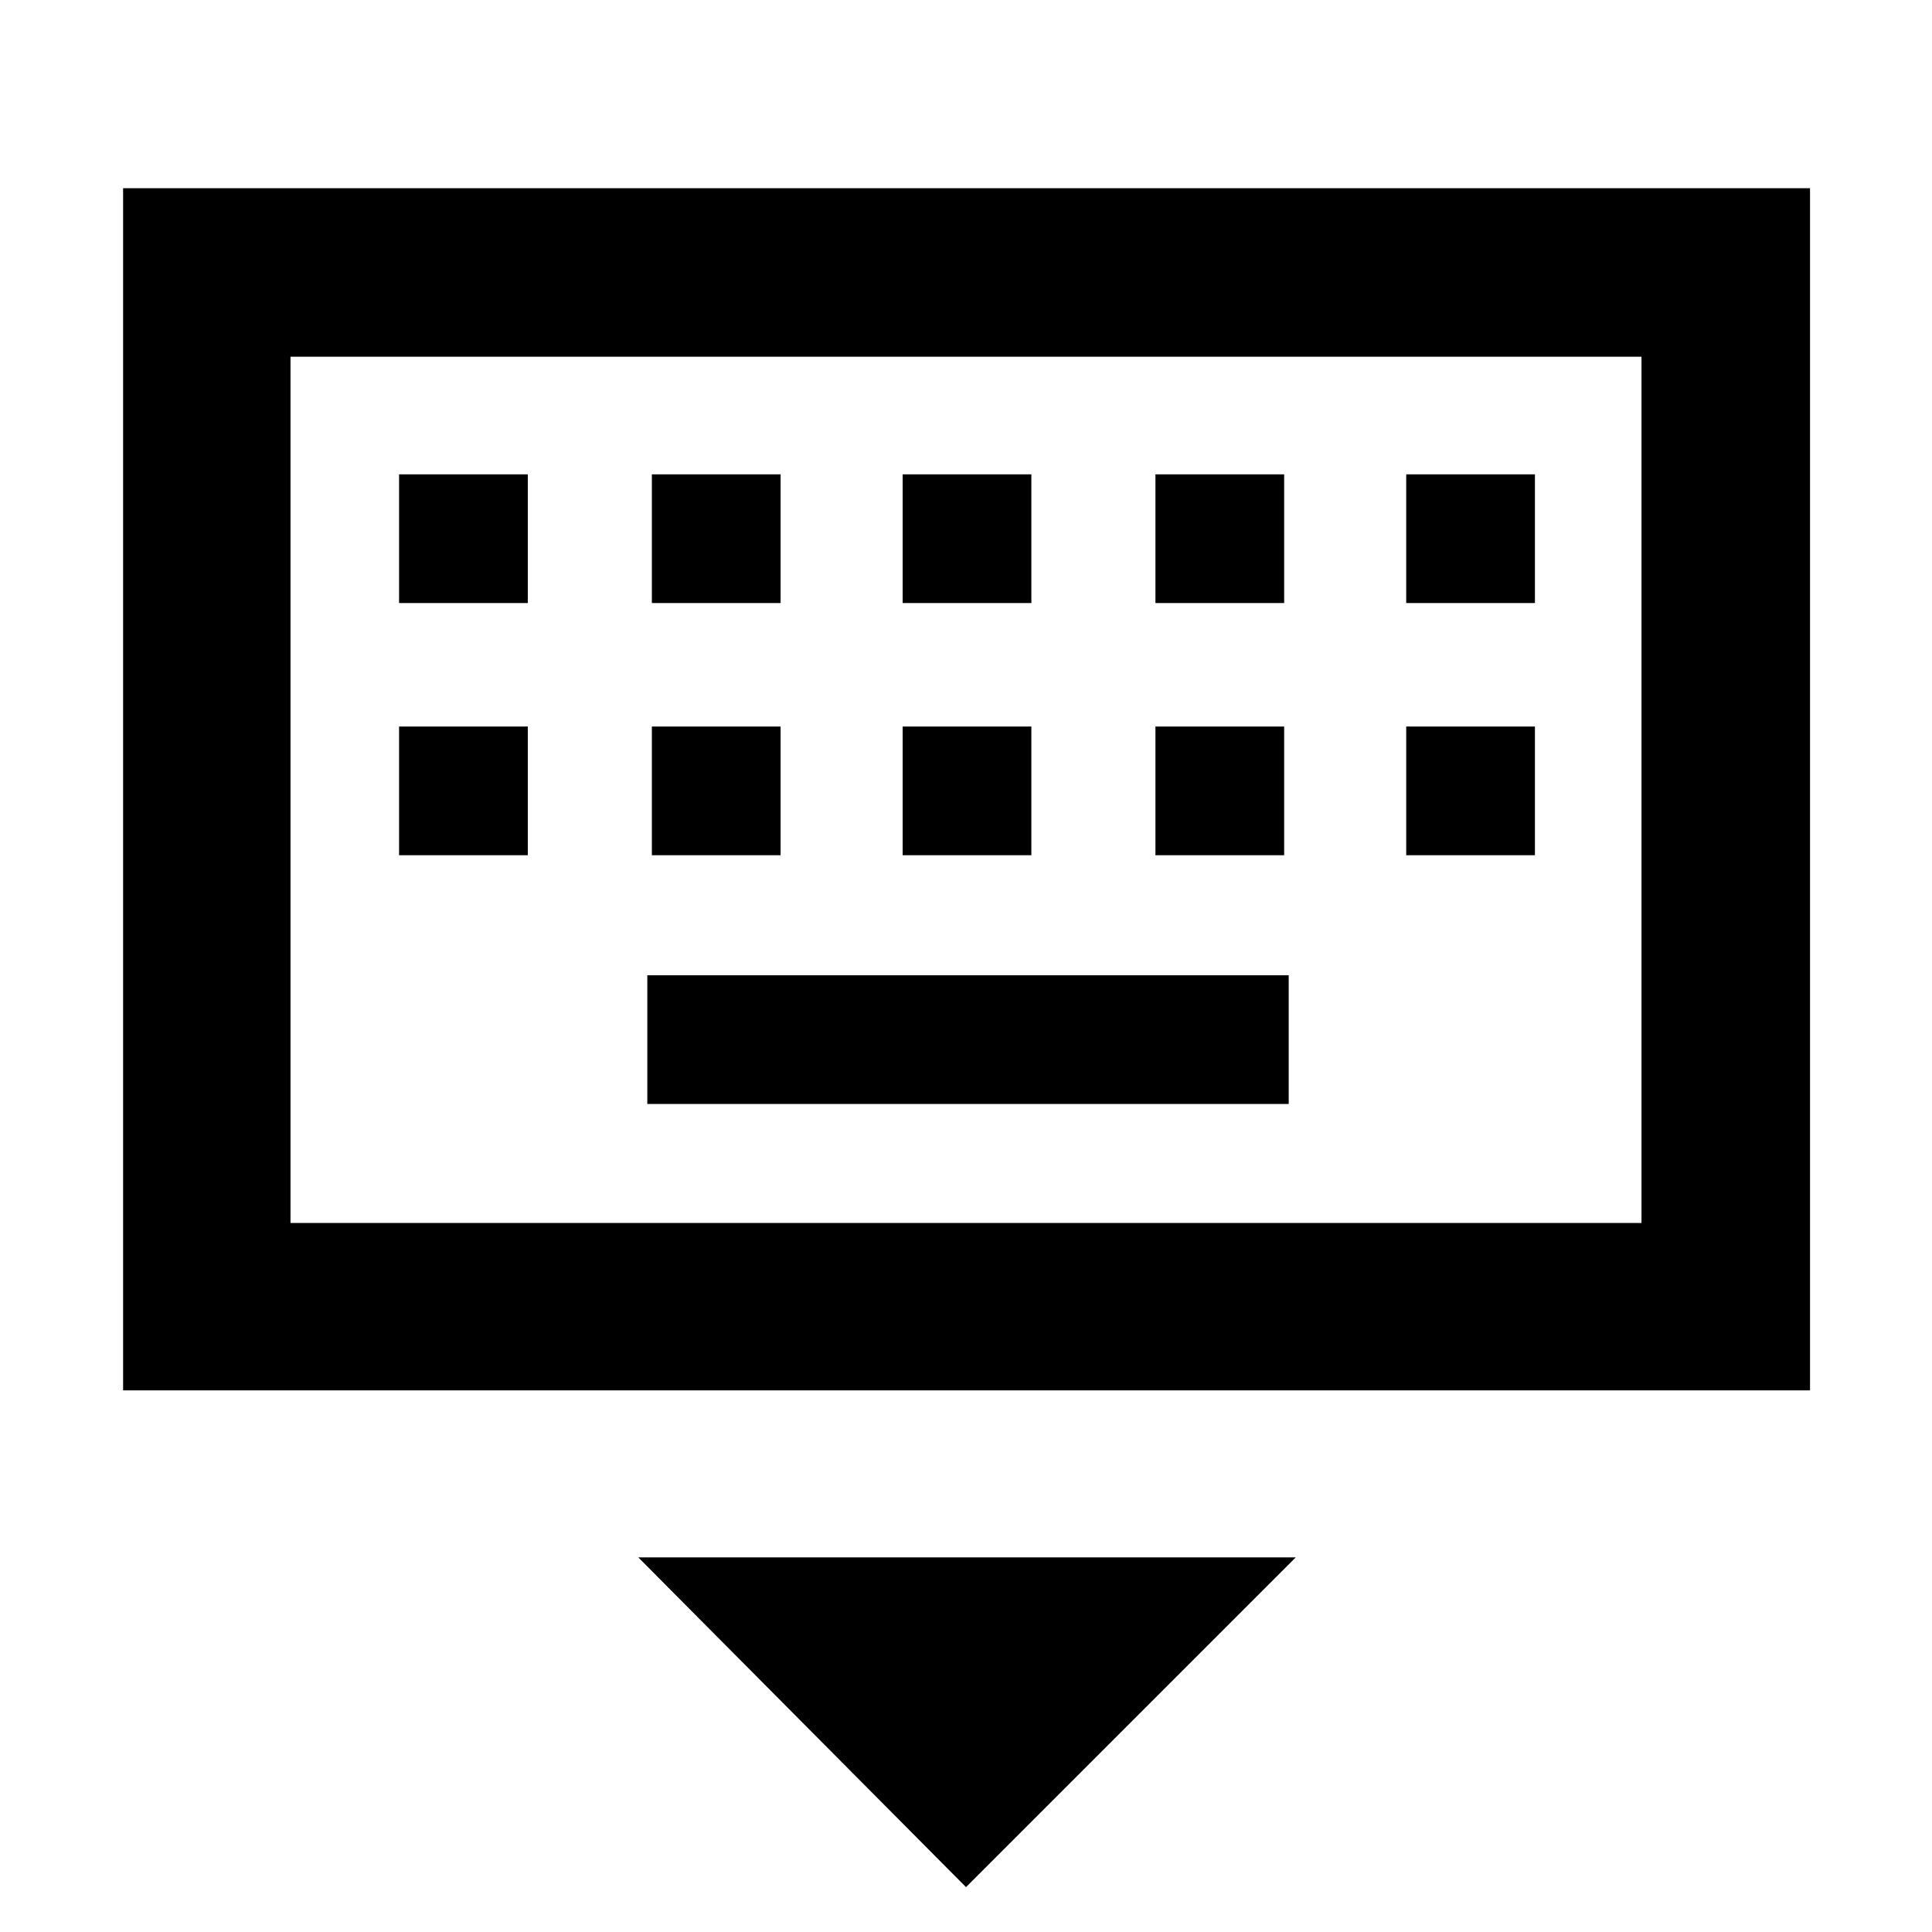 <svg xmlns="http://www.w3.org/2000/svg" height="48" viewBox="0 -960 960 960" width="48"><path d="M480-22.3 317.17-186.13h326.66L480-22.3ZM61.17-269.13v-597.35h838.22v597.35H61.17Zm83.18-83.17h671.3v-430.44h-671.3v430.44Zm177.3-59.14h318.7v-63.95h-318.7v63.95ZM198.3-535.04h63.96V-599H198.3v63.96Zm125.61 0h63.96V-599h-63.96v63.96Zm124.61 0h63.96V-599h-63.96v63.96Zm125.61 0h63.96V-599h-63.96v63.96Zm124.61 0h63.96V-599h-63.96v63.96ZM198.3-660.35h63.96v-63.95H198.3v63.95Zm125.61 0h63.96v-63.95h-63.96v63.95Zm124.61 0h63.96v-63.95h-63.96v63.95Zm125.61 0h63.96v-63.95h-63.96v63.95Zm124.61 0h63.96v-63.95h-63.96v63.95ZM144.35-352.3v-430.44 430.44Z"/></svg>